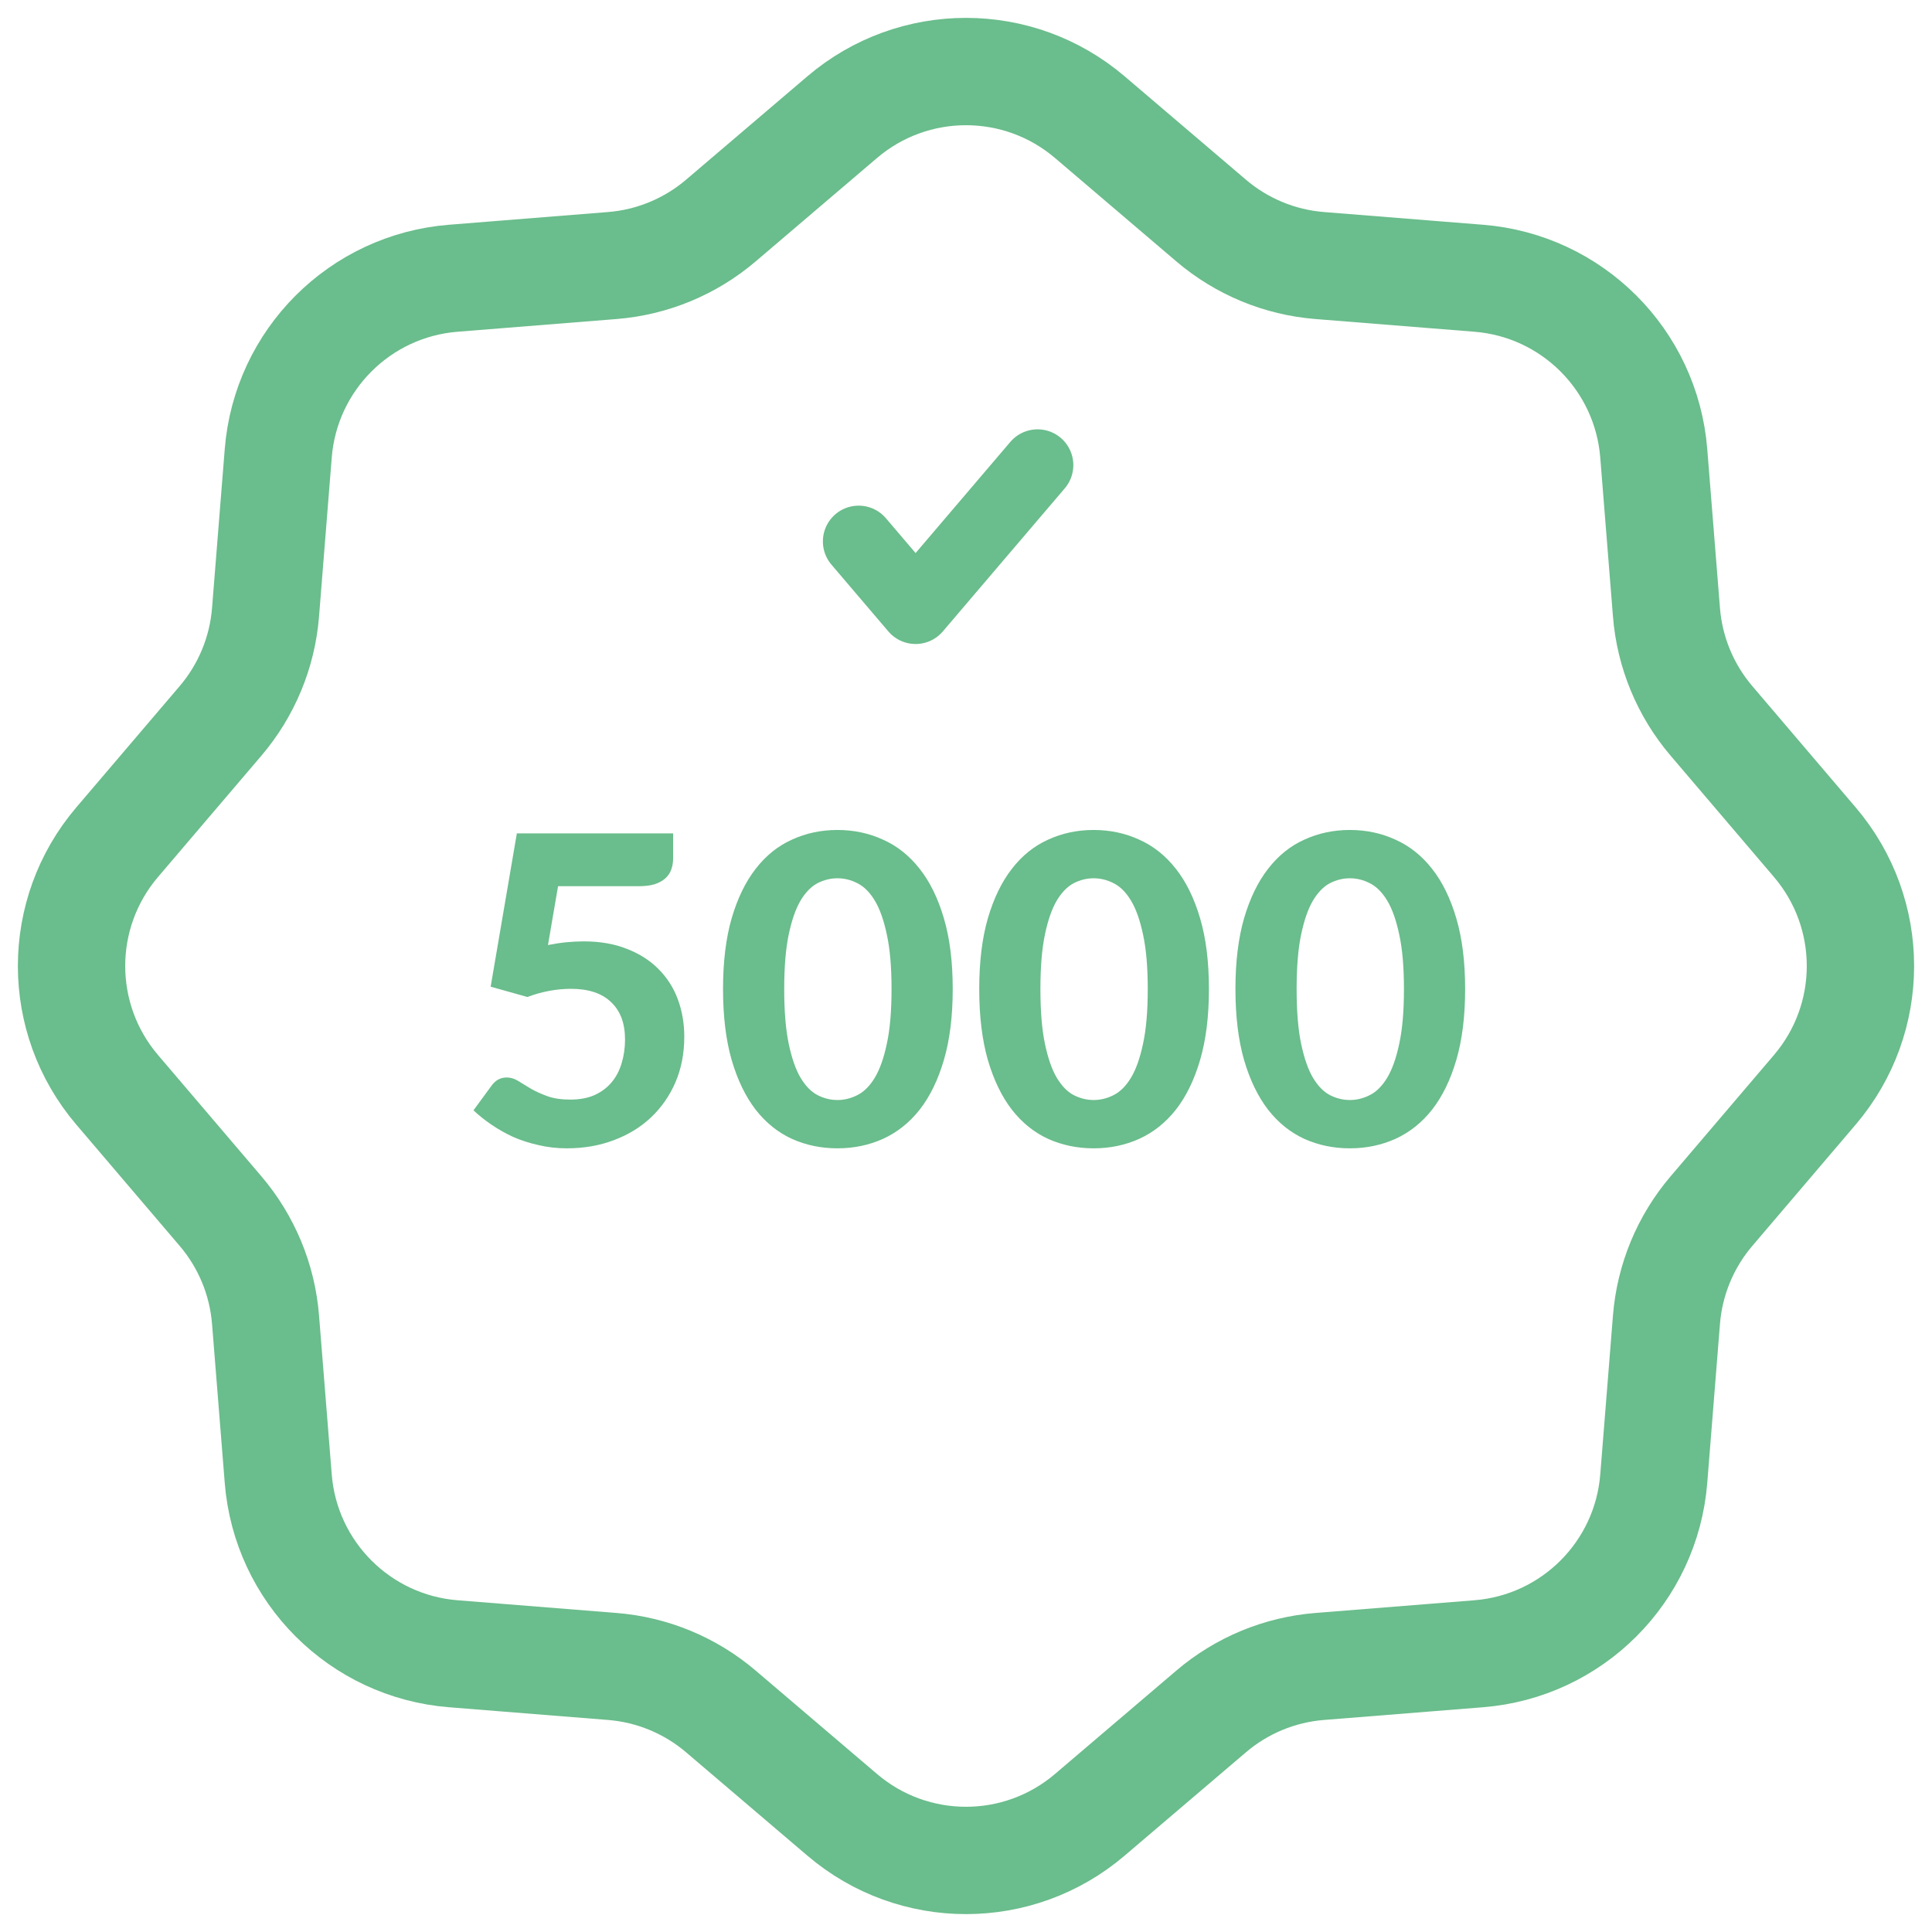 <svg viewBox="0 0 54 54" fill="none" xmlns="http://www.w3.org/2000/svg">
<path d="M15.316 26.414C15.496 26.378 15.668 26.352 15.832 26.336C16 26.32 16.162 26.312 16.318 26.312C16.774 26.312 17.176 26.382 17.524 26.522C17.876 26.658 18.17 26.846 18.406 27.086C18.646 27.326 18.826 27.608 18.946 27.932C19.066 28.256 19.126 28.604 19.126 28.976C19.126 29.44 19.044 29.864 18.88 30.248C18.716 30.628 18.488 30.956 18.196 31.232C17.908 31.504 17.562 31.716 17.158 31.868C16.758 32.02 16.32 32.096 15.844 32.096C15.568 32.096 15.304 32.066 15.052 32.006C14.8 31.95 14.564 31.874 14.344 31.778C14.128 31.678 13.926 31.564 13.738 31.436C13.55 31.308 13.382 31.174 13.234 31.034L13.744 30.338C13.852 30.19 13.992 30.116 14.164 30.116C14.272 30.116 14.378 30.148 14.482 30.212C14.586 30.276 14.704 30.348 14.836 30.428C14.968 30.504 15.122 30.574 15.298 30.638C15.474 30.702 15.688 30.734 15.94 30.734C16.2 30.734 16.426 30.692 16.618 30.608C16.81 30.52 16.968 30.402 17.092 30.254C17.22 30.102 17.314 29.924 17.374 29.72C17.438 29.512 17.47 29.29 17.47 29.054C17.47 28.602 17.34 28.254 17.08 28.01C16.824 27.762 16.45 27.638 15.958 27.638C15.554 27.638 15.148 27.714 14.74 27.866L13.714 27.578L14.446 23.294H18.814V23.99C18.814 24.106 18.796 24.212 18.76 24.308C18.728 24.4 18.672 24.482 18.592 24.554C18.516 24.622 18.416 24.676 18.292 24.716C18.172 24.752 18.024 24.77 17.848 24.77H15.598L15.316 26.414ZM26.629 27.644C26.629 28.404 26.547 29.064 26.383 29.624C26.219 30.184 25.993 30.648 25.705 31.016C25.417 31.38 25.075 31.652 24.679 31.832C24.287 32.008 23.863 32.096 23.407 32.096C22.951 32.096 22.527 32.008 22.135 31.832C21.743 31.652 21.405 31.38 21.121 31.016C20.837 30.648 20.613 30.184 20.449 29.624C20.289 29.064 20.209 28.404 20.209 27.644C20.209 26.884 20.289 26.226 20.449 25.67C20.613 25.11 20.837 24.648 21.121 24.284C21.405 23.916 21.743 23.644 22.135 23.468C22.527 23.288 22.951 23.198 23.407 23.198C23.863 23.198 24.287 23.288 24.679 23.468C25.075 23.644 25.417 23.916 25.705 24.284C25.993 24.648 26.219 25.11 26.383 25.67C26.547 26.226 26.629 26.884 26.629 27.644ZM24.919 27.644C24.919 27.028 24.875 26.52 24.787 26.12C24.703 25.72 24.591 25.404 24.451 25.172C24.311 24.94 24.149 24.778 23.965 24.686C23.785 24.594 23.599 24.548 23.407 24.548C23.215 24.548 23.029 24.594 22.849 24.686C22.673 24.778 22.515 24.94 22.375 25.172C22.239 25.404 22.129 25.72 22.045 26.12C21.961 26.52 21.919 27.028 21.919 27.644C21.919 28.264 21.961 28.774 22.045 29.174C22.129 29.574 22.239 29.89 22.375 30.122C22.515 30.354 22.673 30.516 22.849 30.608C23.029 30.7 23.215 30.746 23.407 30.746C23.599 30.746 23.785 30.7 23.965 30.608C24.149 30.516 24.311 30.354 24.451 30.122C24.591 29.89 24.703 29.574 24.787 29.174C24.875 28.774 24.919 28.264 24.919 27.644ZM33.79 27.644C33.79 28.404 33.708 29.064 33.544 29.624C33.38 30.184 33.154 30.648 32.866 31.016C32.578 31.38 32.236 31.652 31.84 31.832C31.448 32.008 31.024 32.096 30.568 32.096C30.112 32.096 29.688 32.008 29.296 31.832C28.904 31.652 28.566 31.38 28.282 31.016C27.998 30.648 27.774 30.184 27.61 29.624C27.45 29.064 27.37 28.404 27.37 27.644C27.37 26.884 27.45 26.226 27.61 25.67C27.774 25.11 27.998 24.648 28.282 24.284C28.566 23.916 28.904 23.644 29.296 23.468C29.688 23.288 30.112 23.198 30.568 23.198C31.024 23.198 31.448 23.288 31.84 23.468C32.236 23.644 32.578 23.916 32.866 24.284C33.154 24.648 33.38 25.11 33.544 25.67C33.708 26.226 33.79 26.884 33.79 27.644ZM32.08 27.644C32.08 27.028 32.036 26.52 31.948 26.12C31.864 25.72 31.752 25.404 31.612 25.172C31.472 24.94 31.31 24.778 31.126 24.686C30.946 24.594 30.76 24.548 30.568 24.548C30.376 24.548 30.19 24.594 30.01 24.686C29.834 24.778 29.676 24.94 29.536 25.172C29.4 25.404 29.29 25.72 29.206 26.12C29.122 26.52 29.08 27.028 29.08 27.644C29.08 28.264 29.122 28.774 29.206 29.174C29.29 29.574 29.4 29.89 29.536 30.122C29.676 30.354 29.834 30.516 30.01 30.608C30.19 30.7 30.376 30.746 30.568 30.746C30.76 30.746 30.946 30.7 31.126 30.608C31.31 30.516 31.472 30.354 31.612 30.122C31.752 29.89 31.864 29.574 31.948 29.174C32.036 28.774 32.08 28.264 32.08 27.644ZM40.951 27.644C40.951 28.404 40.869 29.064 40.705 29.624C40.541 30.184 40.315 30.648 40.027 31.016C39.739 31.38 39.397 31.652 39.001 31.832C38.609 32.008 38.185 32.096 37.729 32.096C37.273 32.096 36.849 32.008 36.457 31.832C36.065 31.652 35.727 31.38 35.443 31.016C35.159 30.648 34.935 30.184 34.771 29.624C34.611 29.064 34.531 28.404 34.531 27.644C34.531 26.884 34.611 26.226 34.771 25.67C34.935 25.11 35.159 24.648 35.443 24.284C35.727 23.916 36.065 23.644 36.457 23.468C36.849 23.288 37.273 23.198 37.729 23.198C38.185 23.198 38.609 23.288 39.001 23.468C39.397 23.644 39.739 23.916 40.027 24.284C40.315 24.648 40.541 25.11 40.705 25.67C40.869 26.226 40.951 26.884 40.951 27.644ZM39.241 27.644C39.241 27.028 39.197 26.52 39.109 26.12C39.025 25.72 38.913 25.404 38.773 25.172C38.633 24.94 38.471 24.778 38.287 24.686C38.107 24.594 37.921 24.548 37.729 24.548C37.537 24.548 37.351 24.594 37.171 24.686C36.995 24.778 36.837 24.94 36.697 25.172C36.561 25.404 36.451 25.72 36.367 26.12C36.283 26.52 36.241 27.028 36.241 27.644C36.241 28.264 36.283 28.774 36.367 29.174C36.451 29.574 36.561 29.89 36.697 30.122C36.837 30.354 36.995 30.516 37.171 30.608C37.351 30.7 37.537 30.746 37.729 30.746C37.921 30.746 38.107 30.7 38.287 30.608C38.471 30.516 38.633 30.354 38.773 30.122C38.913 29.89 39.025 29.574 39.109 29.174C39.197 28.774 39.241 28.264 39.241 27.644Z" fill="#6ABD8C"/>
<path d="M24 15.133L25.591 17L29 13" stroke="#6ABD8C" stroke-width="2" stroke-linecap="round" stroke-linejoin="round"/>
<path d="M23.54 3.274C25.534 1.575 28.466 1.575 30.46 3.274L33.852 6.165C34.706 6.893 35.769 7.333 36.888 7.422L41.33 7.777C43.941 7.985 46.015 10.059 46.223 12.67L46.578 17.112C46.667 18.231 47.107 19.294 47.835 20.148L50.725 23.54C52.425 25.534 52.425 28.466 50.725 30.46L47.835 33.852C47.107 34.706 46.667 35.769 46.578 36.888L46.223 41.33C46.015 43.941 43.941 46.015 41.33 46.223L36.888 46.578C35.769 46.667 34.706 47.107 33.852 47.835L30.46 50.725C28.466 52.425 25.534 52.425 23.54 50.725L20.148 47.835C19.294 47.107 18.231 46.667 17.112 46.578L12.67 46.223C10.059 46.015 7.985 43.941 7.777 41.33L7.422 36.888C7.333 35.769 6.893 34.706 6.165 33.852L3.274 30.46C1.575 28.466 1.575 25.534 3.274 23.54L6.165 20.148C6.893 19.294 7.333 18.231 7.422 17.112L7.777 12.67C7.985 10.059 10.059 7.985 12.67 7.777L17.112 7.422C18.231 7.333 19.294 6.893 20.148 6.165L23.54 3.274Z" stroke="#6ABD8C" stroke-width="3" stroke-linecap="round" stroke-linejoin="round"/>
</svg>
